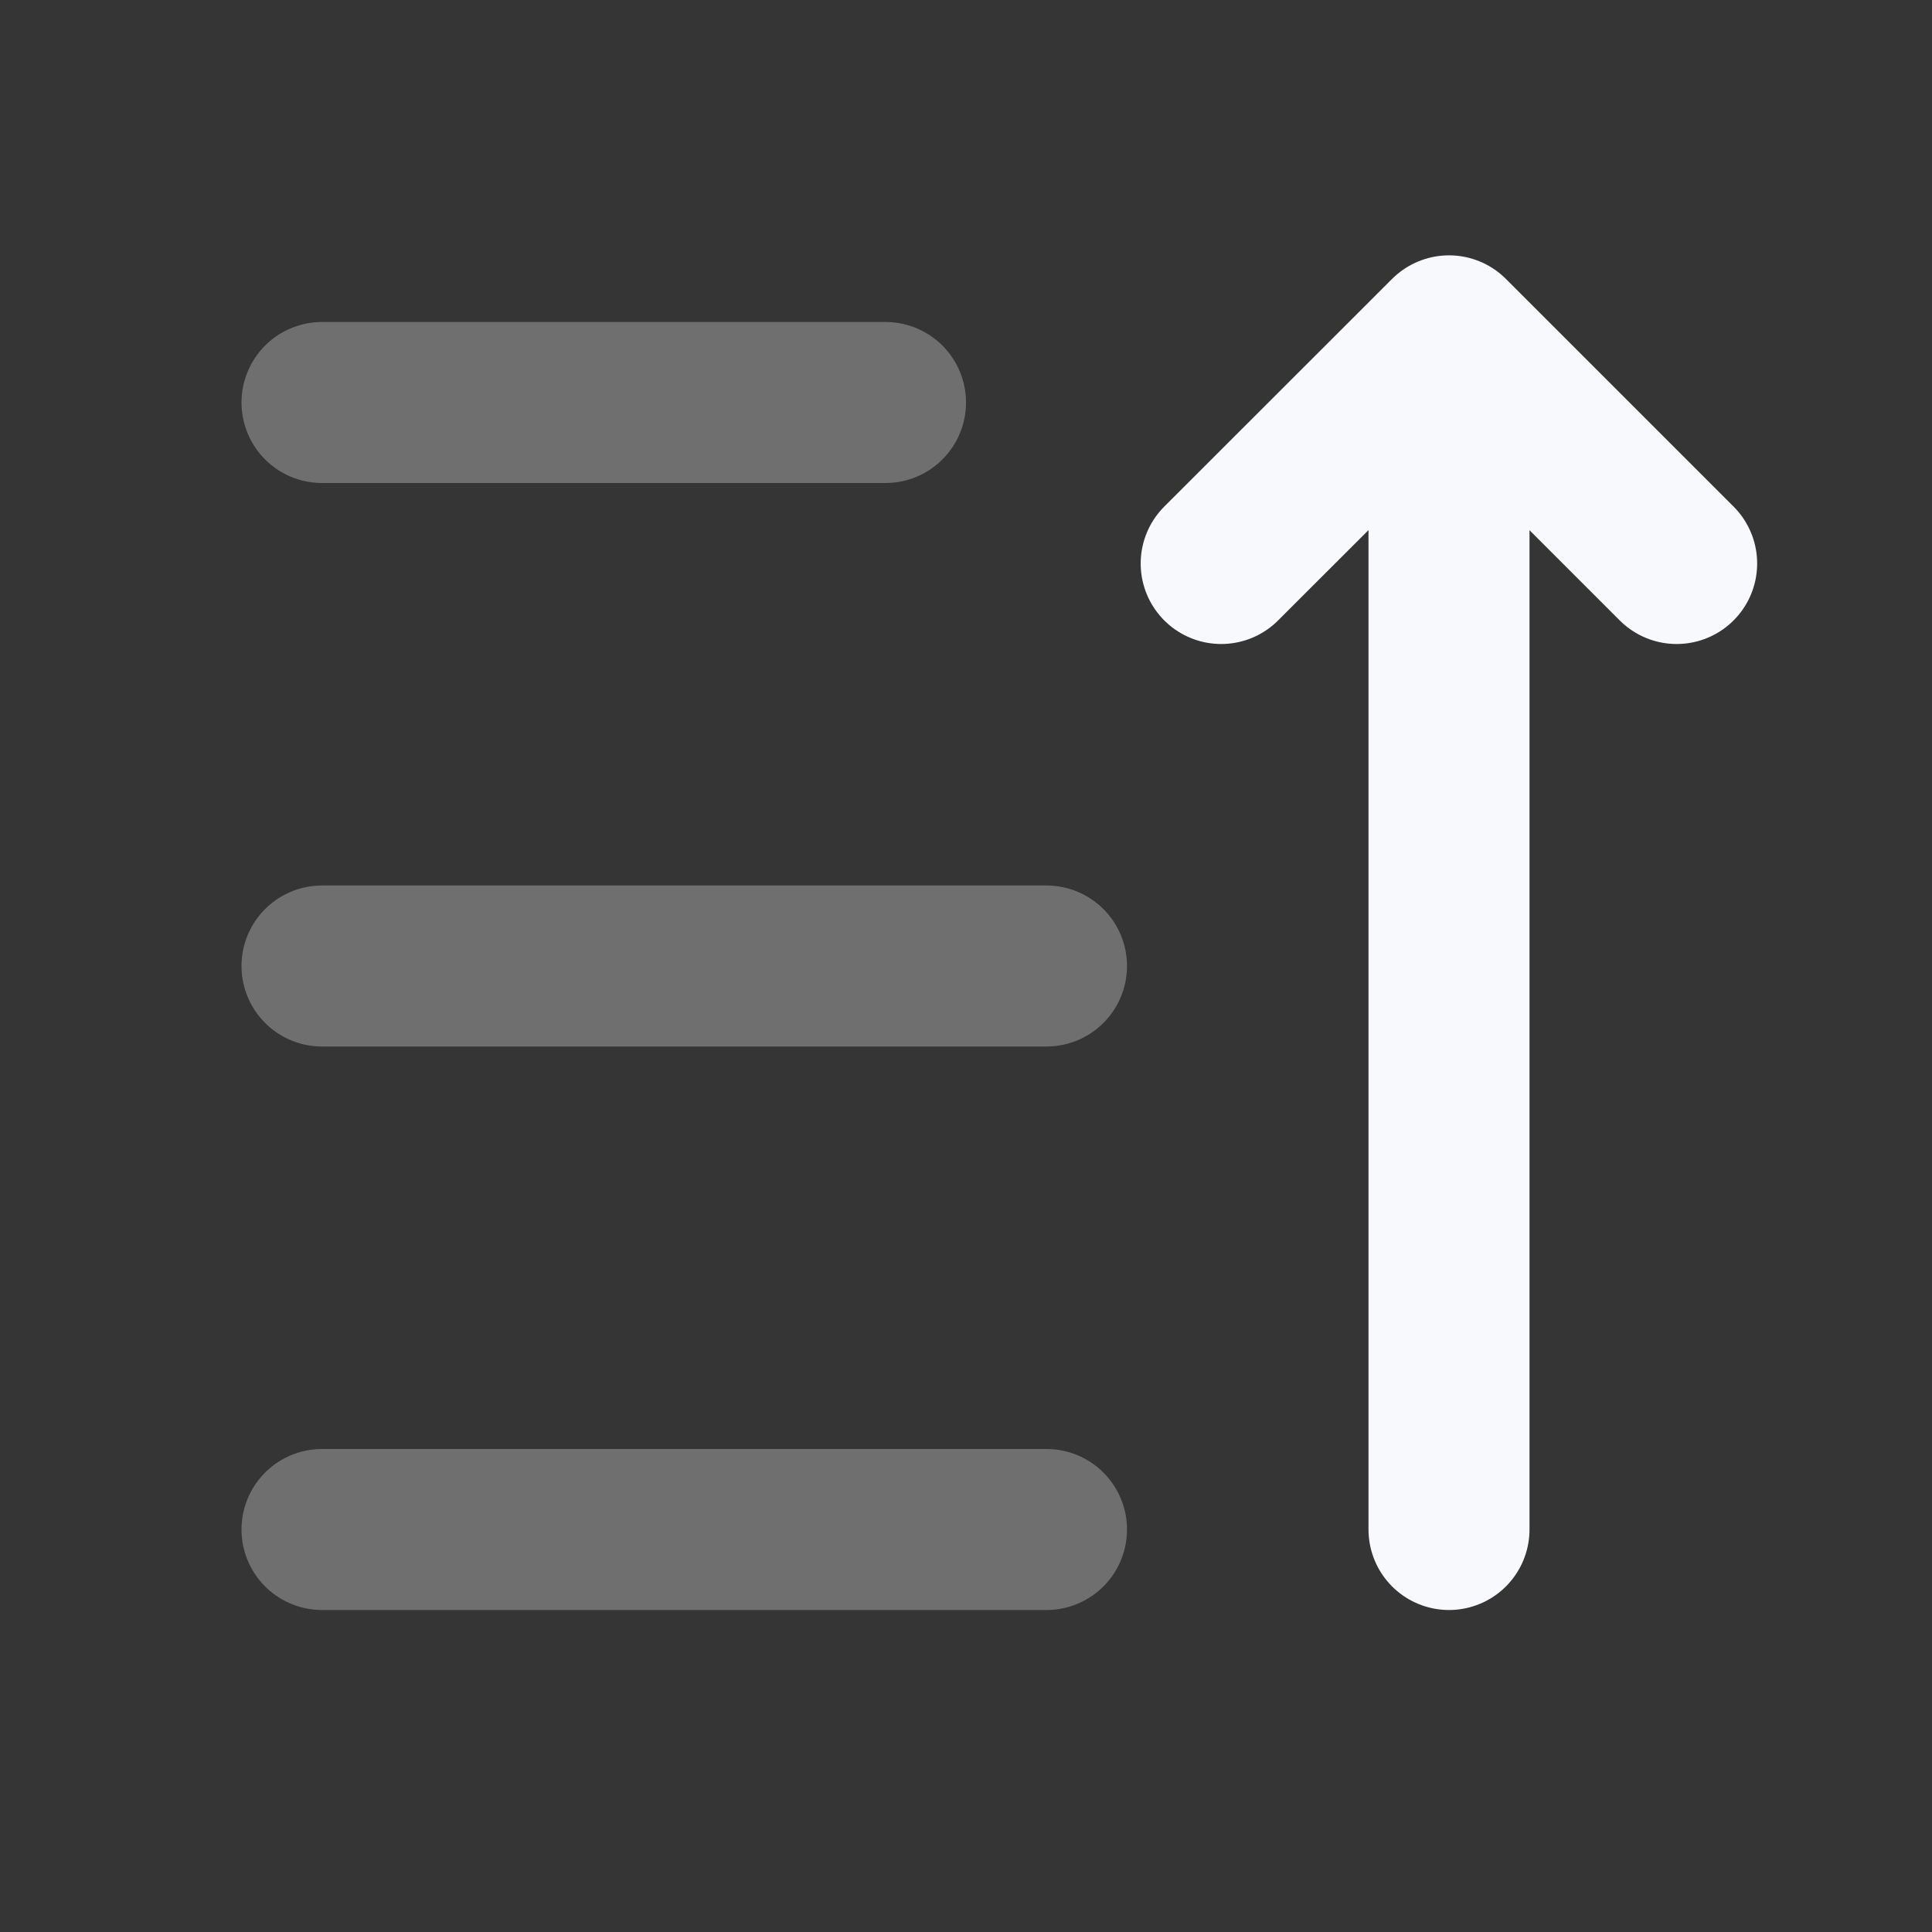 <svg xmlns="http://www.w3.org/2000/svg" width="24" height="24" fill="none"><rect width="100%" height="100%" fill="#333333" stroke="none"/><path fill="#fff" fill-opacity=".01" d="M24 0v24H0V0z"/><path stroke="#F7F9FC" stroke-linecap="round" stroke-width="2" d="M4 12h9m-9 7h9M4 5h7" opacity=".3"/><path stroke="#F7F9FC" stroke-linecap="round" stroke-linejoin="round" stroke-width="2" d="M18 19V5M15.17 7 18 4.172 20.828 7"/></svg>